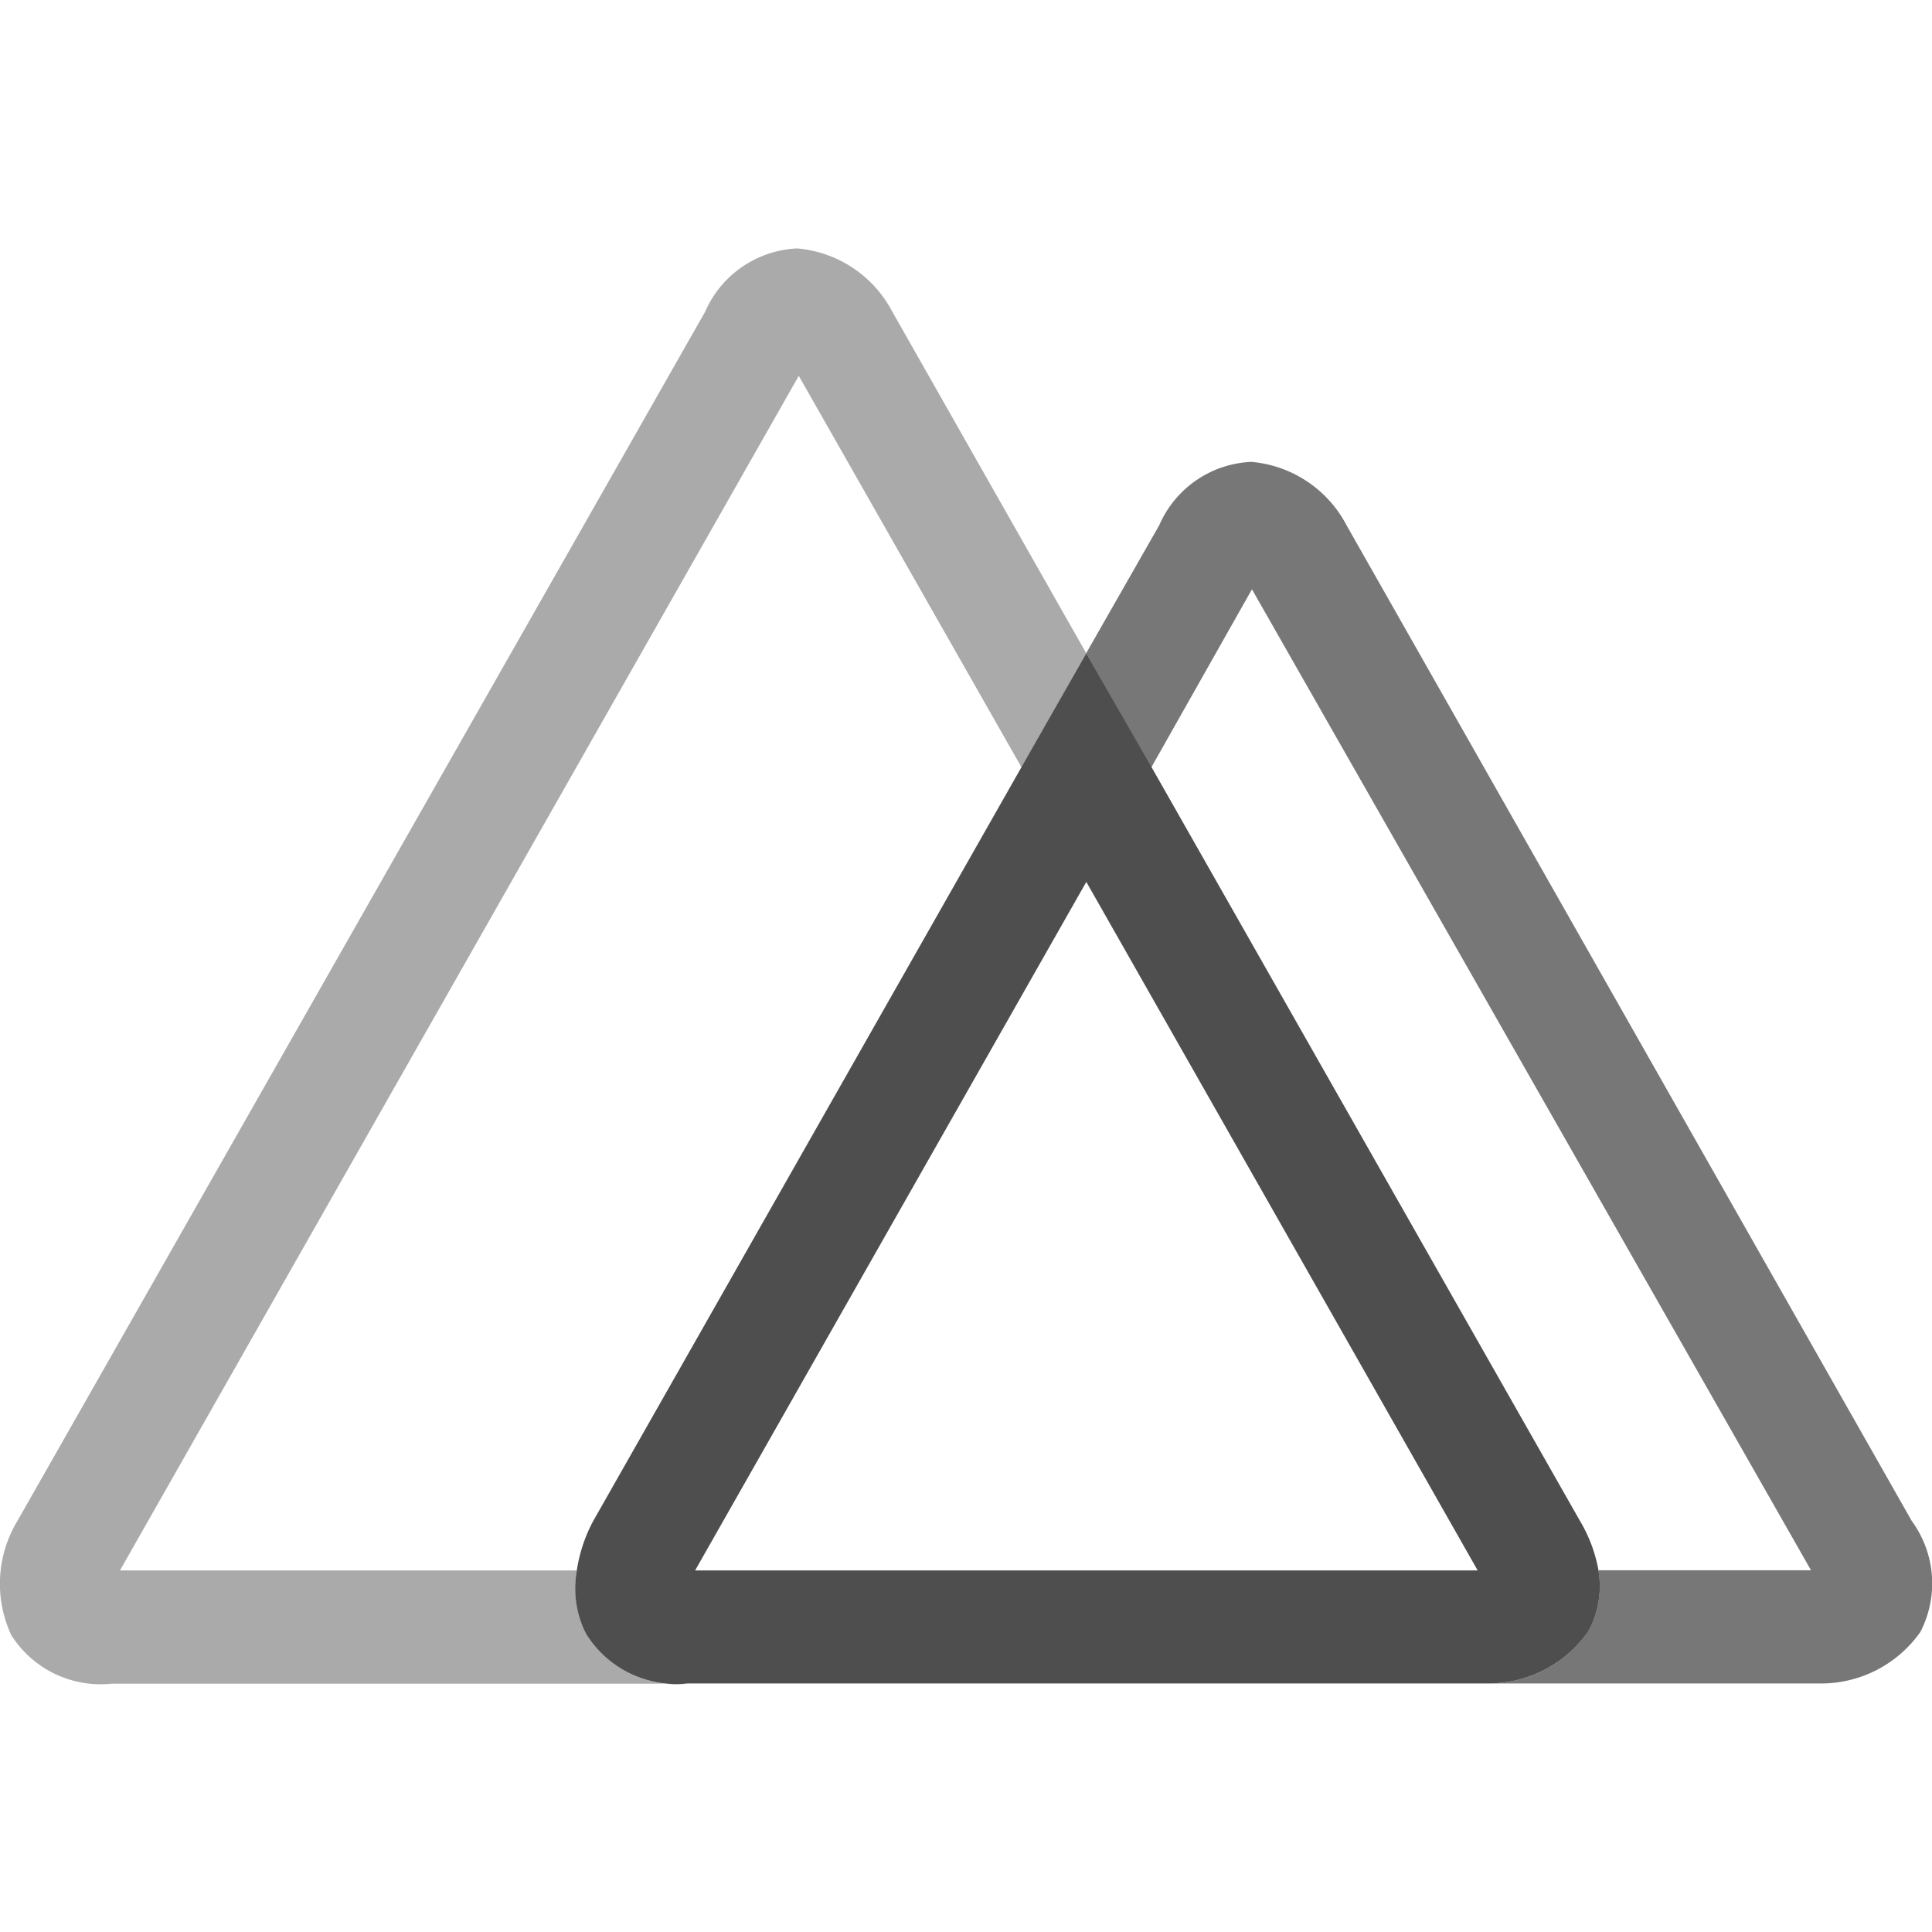 <svg height="64" viewBox="0 0 64 64" width="64" xmlns="http://www.w3.org/2000/svg">
    <g stroke-width=".5" transform="matrix(2.538 0 0 2.538 -12.871 -44.132)">
        <path
            d="m12.738 38.729a.937.937 0 0 1 -.05-.102 1.314 1.314 0 0 1 -.089-.741h-5.962l8.86-15.592 2.909 5.113.843-1.492-2.536-4.467a1.55 1.55 0 0 0 -1.238-.817 1.378 1.378 0 0 0 -1.201.828l-8.976 15.782a1.587 1.587 0 0 0 -.079 1.49 1.381 1.381 0 0 0 1.314.633h7.518a1.378 1.378 0 0 1 -1.314-.633z"
            fill="#aaa"/>
        <path
            d="m30.023 37.239-7.376-12.994a1.554 1.554 0 0 0 -1.243-.828 1.374 1.374 0 0 0 -1.201.825l-.954 1.671.849 1.492 1.314-2.325 7.297 12.804h-2.775a1.243 1.243 0 0 1 -.058.631.8.8 0 0 1 -.058.129l-.024.047a1.588 1.588 0 0 1 -1.337.67h4.341a1.586 1.586 0 0 0 1.337-.67 1.378 1.378 0 0 0 -.113-1.453z"
            fill="#777"/>
        <path
            d="m25.795 38.692.024-.047a.8.8 0 0 0 .058-.129 1.243 1.243 0 0 0 .058-.631 1.92 1.92 0 0 0 -.242-.646l-5.589-9.833-.854-1.492-.849 1.492-5.586 9.833a1.991 1.991 0 0 0 -.215.646 1.314 1.314 0 0 0 .081.741.928.928 0 0 0 .05.102 1.381 1.381 0 0 0 1.314.633h10.405a1.592 1.592 0 0 0 1.345-.67zm-6.545-9.793 5.108 8.987h-10.214z"
            fill="#4e4e4e"/>
    </g>
</svg>
